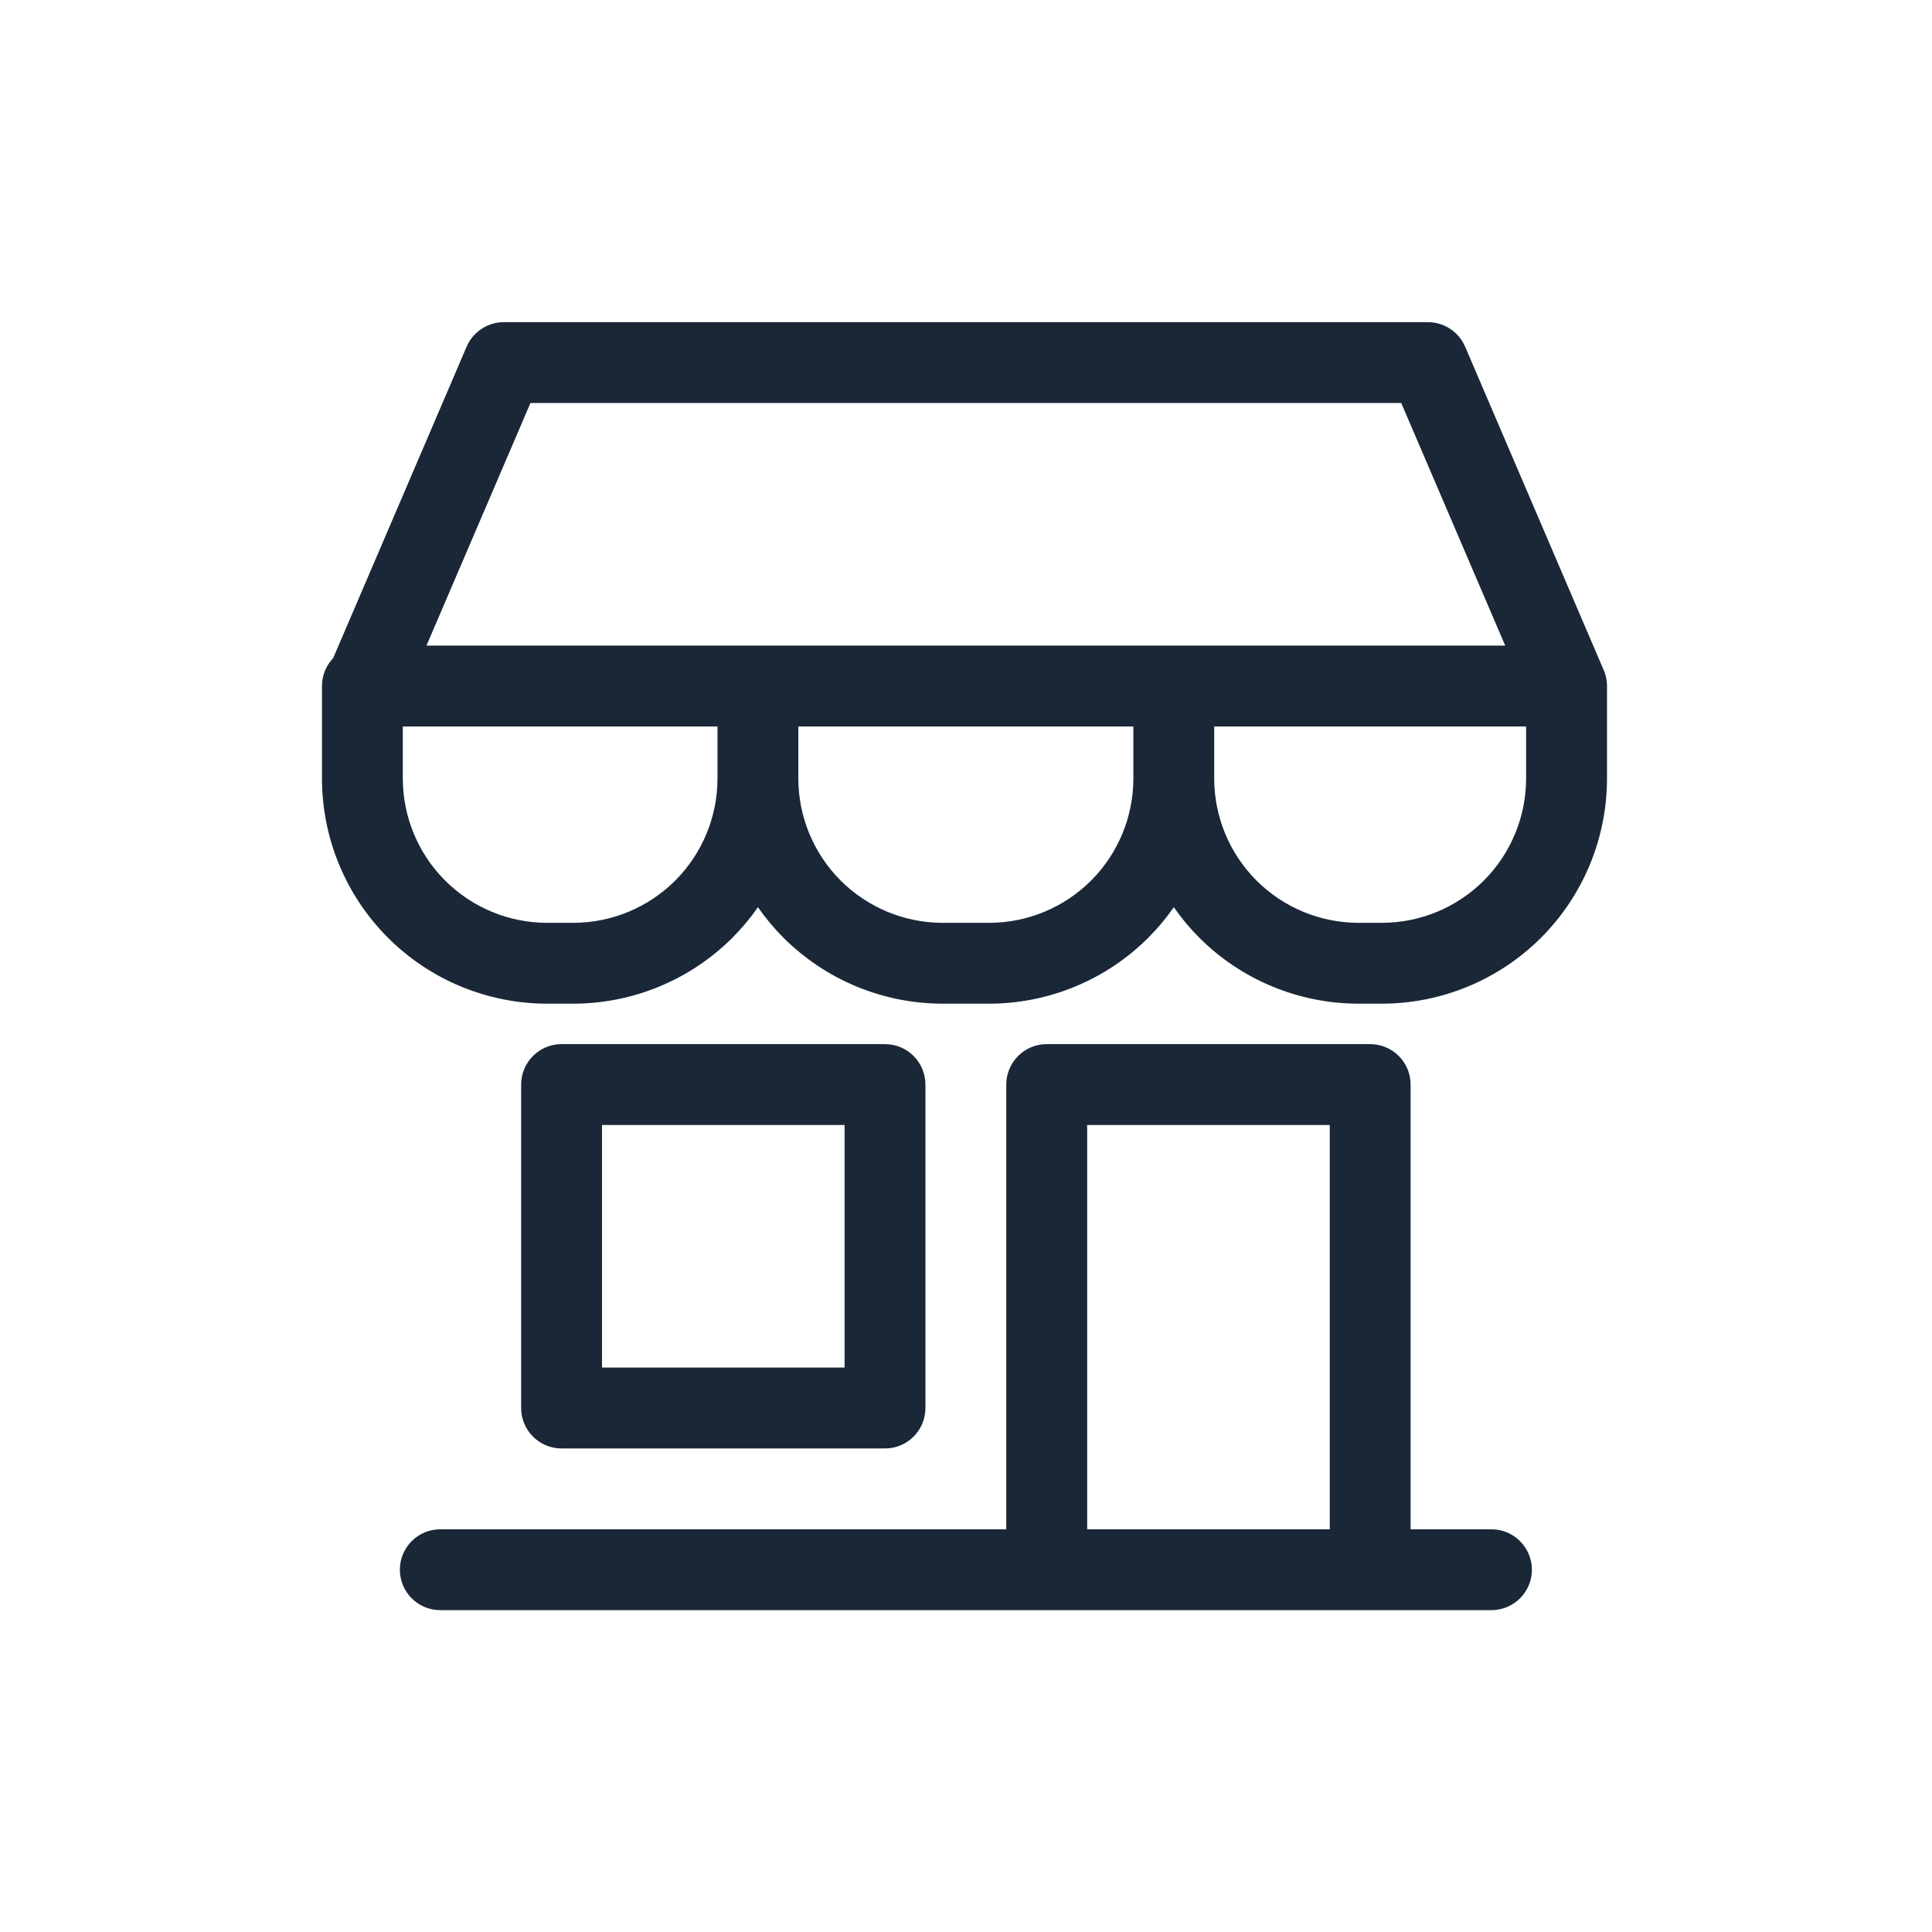 <svg xmlns="http://www.w3.org/2000/svg" width="32" height="32" viewBox="0 0 32 32" fill="none">
  <path fill-rule="evenodd" clip-rule="evenodd" d="M7.729 5.742C7.835 5.496 8.077 5.336 8.345 5.336H23.651C23.919 5.336 24.161 5.496 24.267 5.742L26.557 11.086C26.59 11.159 26.611 11.239 26.616 11.324C26.616 11.336 26.617 11.349 26.617 11.361L26.617 12.893C26.617 13.883 26.224 14.832 25.524 15.532C24.824 16.231 23.875 16.624 22.886 16.624H22.503C21.514 16.624 20.564 16.231 19.865 15.532C19.708 15.375 19.567 15.206 19.442 15.026C19.317 15.206 19.175 15.375 19.019 15.532C18.319 16.231 17.37 16.624 16.381 16.624H15.615C14.626 16.624 13.677 16.231 12.977 15.532C12.82 15.375 12.679 15.206 12.554 15.026C12.429 15.206 12.287 15.375 12.131 15.532C11.431 16.231 10.482 16.624 9.493 16.624H9.064C8.074 16.624 7.125 16.231 6.426 15.532C5.726 14.832 5.333 13.883 5.333 12.893V11.363C5.333 11.184 5.403 11.021 5.518 10.901L7.729 5.742ZM20.111 12.033H25.277V12.893C25.277 13.528 25.025 14.136 24.577 14.585C24.128 15.033 23.52 15.285 22.886 15.285H22.503C21.869 15.285 21.26 15.033 20.812 14.585C20.366 14.139 20.115 13.536 20.111 12.906L20.111 12.893V12.033ZM7.064 10.693L8.786 6.675H23.209L24.931 10.693H7.064ZM18.772 12.893V12.033H13.223V12.893C13.223 13.528 13.476 14.136 13.924 14.585C14.373 15.033 14.981 15.285 15.615 15.285H16.381C17.015 15.285 17.623 15.033 18.072 14.585C18.517 14.139 18.769 13.536 18.772 12.906L18.772 12.893ZM11.884 12.893V12.033H6.672V12.893C6.672 13.528 6.924 14.136 7.373 14.585C7.821 15.033 8.43 15.285 9.064 15.285H9.493C10.127 15.285 10.735 15.033 11.184 14.585C11.632 14.136 11.884 13.528 11.884 12.893Z" fill="#1A2736"/>
  <path fill-rule="evenodd" clip-rule="evenodd" d="M7.292 25.33C6.922 25.33 6.623 25.63 6.623 26C6.623 26.369 6.922 26.669 7.292 26.669H24.703C25.073 26.669 25.373 26.369 25.373 26C25.373 25.63 25.073 25.33 24.703 25.33H23.364V17.964C23.364 17.594 23.064 17.294 22.694 17.294H17.337C16.967 17.294 16.667 17.594 16.667 17.964V25.33H7.292ZM18.007 25.33H22.025V18.633H18.007V25.33Z" fill="#1A2736"/>
  <path fill-rule="evenodd" clip-rule="evenodd" d="M8.632 17.964C8.632 17.594 8.931 17.294 9.301 17.294H14.658C15.028 17.294 15.328 17.594 15.328 17.964V23.321C15.328 23.691 15.028 23.991 14.658 23.991H9.301C8.931 23.991 8.632 23.691 8.632 23.321V17.964ZM9.971 18.633V22.651H13.989V18.633H9.971Z" fill="#1A2736"/>
</svg>